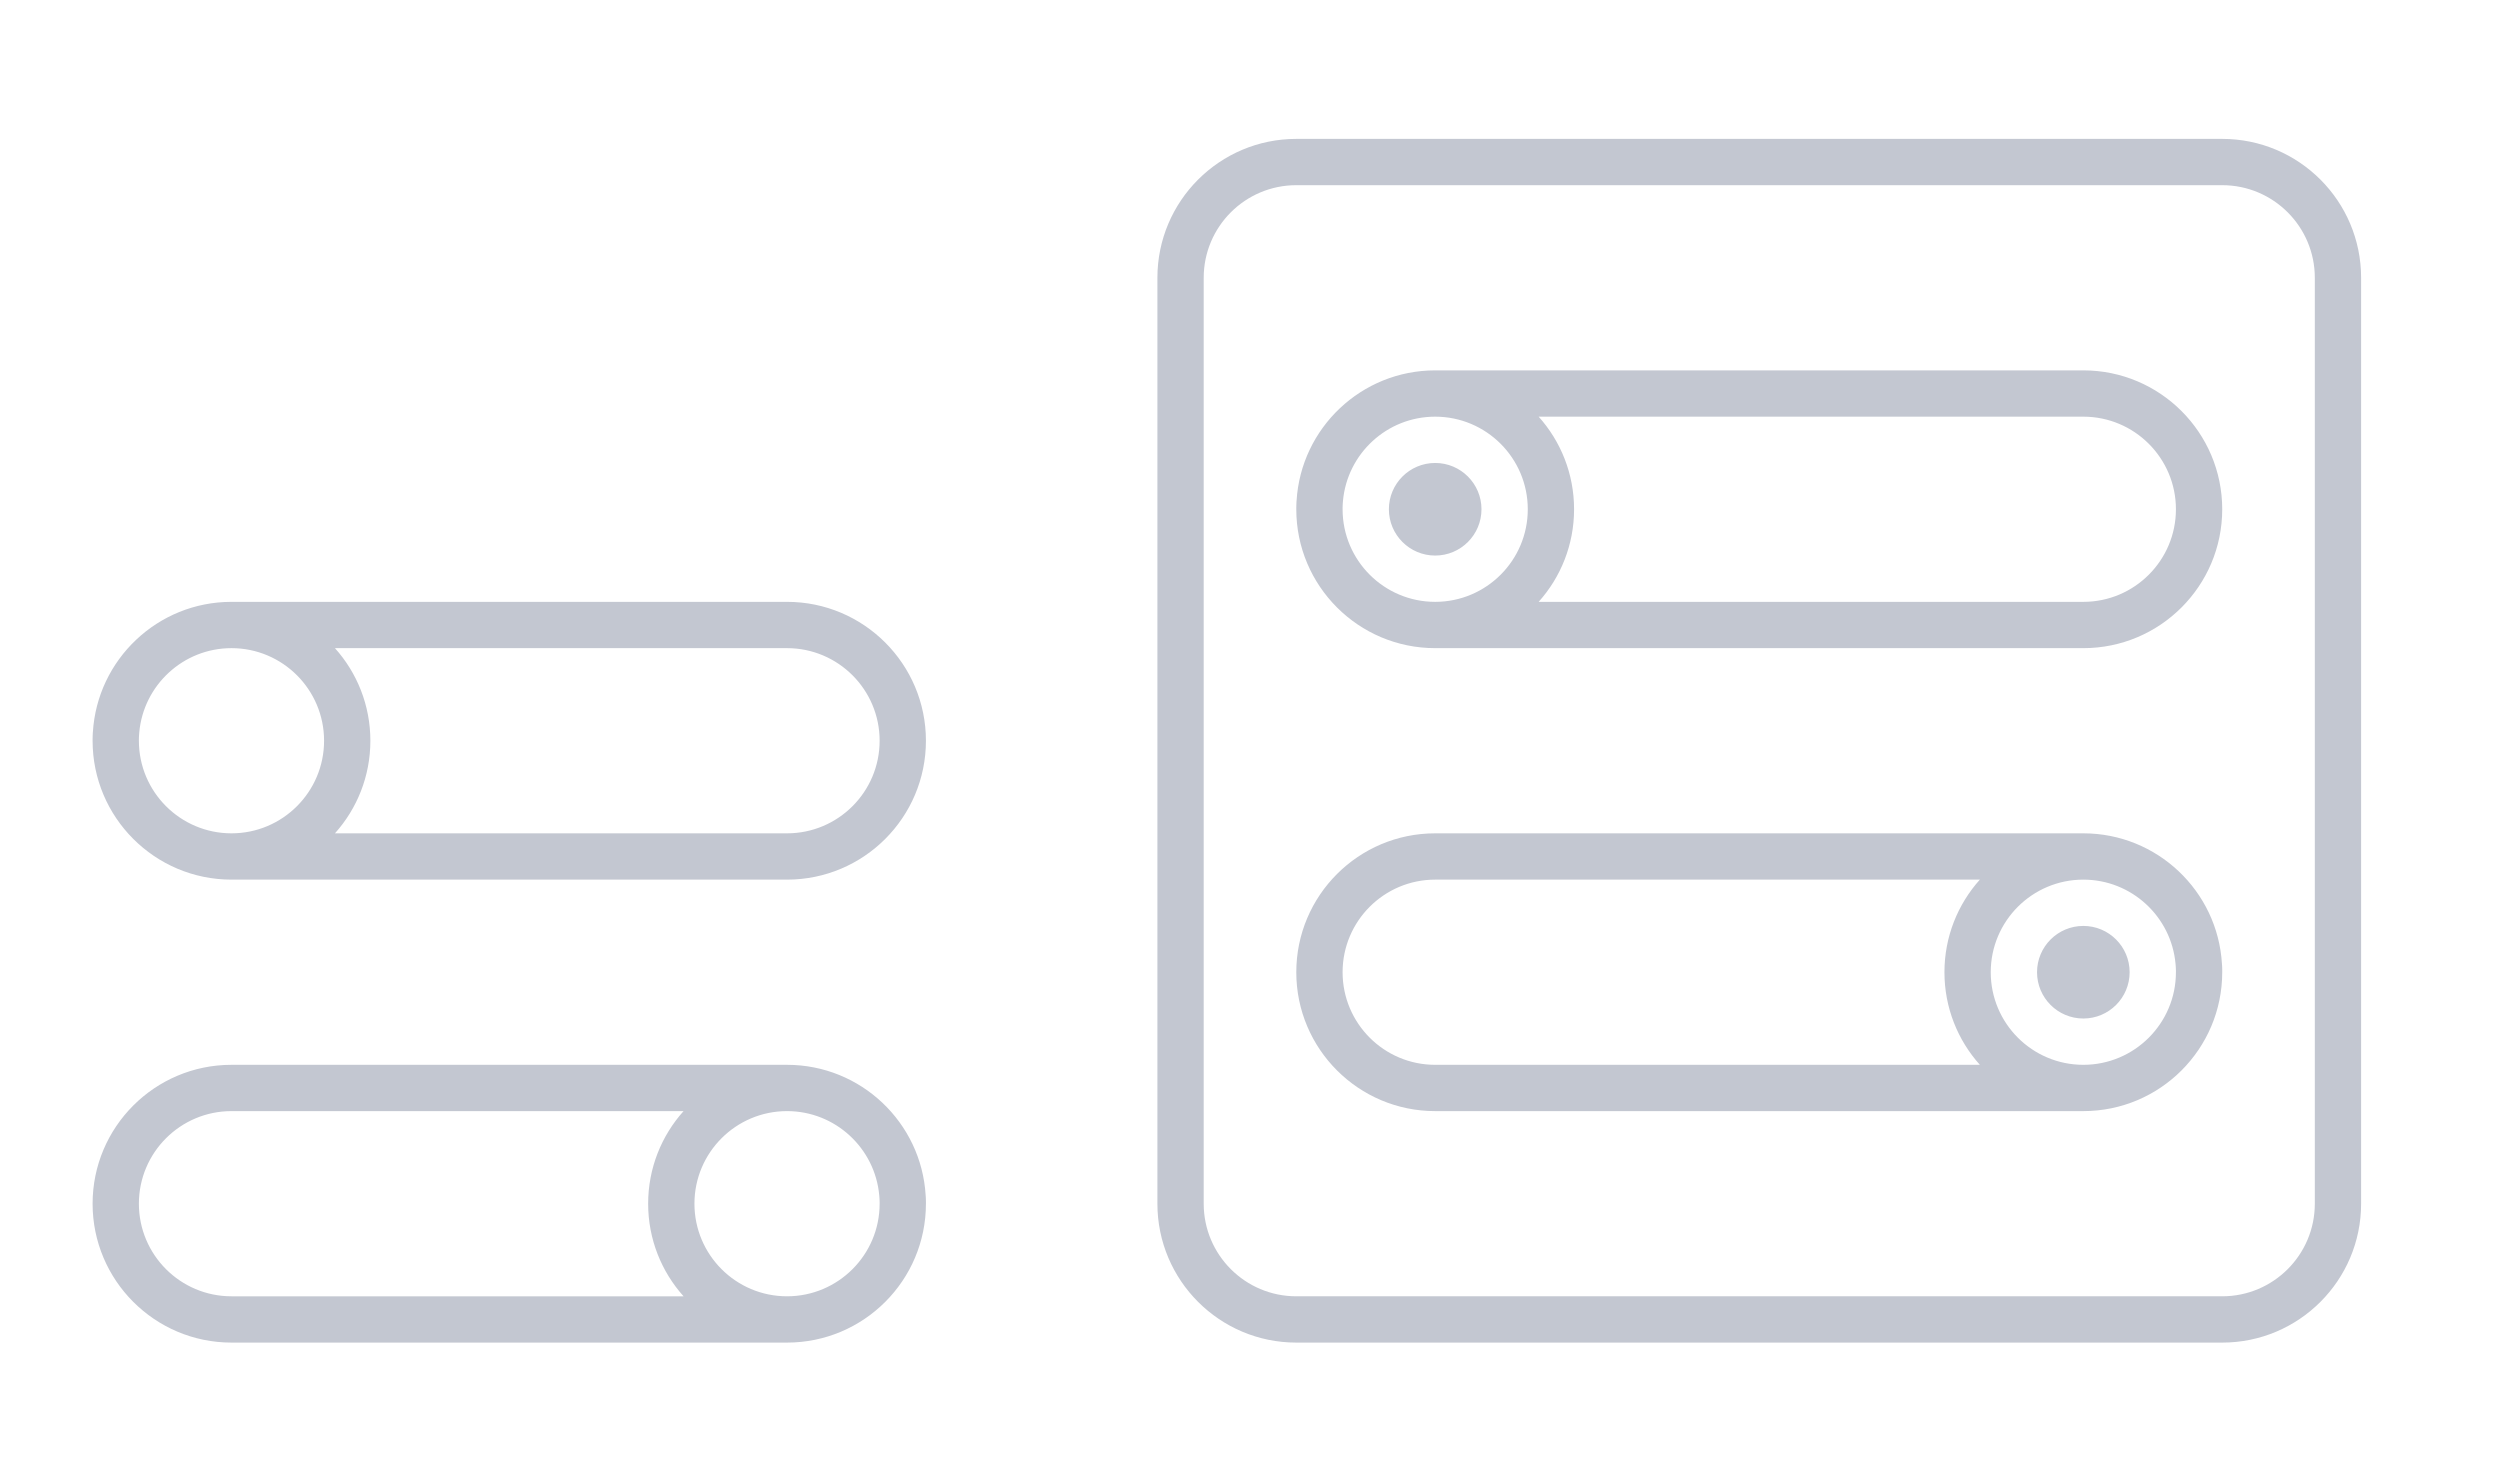 <?xml version="1.0" encoding="UTF-8" standalone="no"?>
<svg
   xmlns:dc="http://purl.org/dc/elements/1.1/"
   xmlns:cc="http://creativecommons.org/ns#"
   xmlns:rdf="http://www.w3.org/1999/02/22-rdf-syntax-ns#"
   xmlns:svg="http://www.w3.org/2000/svg"
   xmlns="http://www.w3.org/2000/svg"
   xmlns:sodipodi="http://sodipodi.sourceforge.net/DTD/sodipodi-0.dtd"
   xmlns:inkscape="http://www.inkscape.org/namespaces/inkscape"
   version="1.1"
   id="svg2"
   viewBox="0 0 54 32"
   inkscape:version="0.92.2 5c3e80d, 2017-08-06"
   sodipodi:docname="configure.svgz"
   width="54"
   height="32">
  <sodipodi:namedview
     pagecolor="#ffffff"
     bordercolor="#666666"
     borderopacity="1"
     objecttolerance="10"
     gridtolerance="10"
     guidetolerance="10"
     inkscape:pageopacity="0"
     inkscape:pageshadow="2"
     inkscape:window-width="1920"
     inkscape:window-height="1011"
     id="namedview12"
     showgrid="true"
     inkscape:zoom="1"
     inkscape:cx="-24.992285"
     inkscape:cy="9.8802493"
     inkscape:window-x="0"
     inkscape:window-y="0"
     inkscape:window-maximized="1"
     inkscape:current-layer="svg2"
     fit-margin-top="0"
     fit-margin-left="0"
     fit-margin-right="0"
     fit-margin-bottom="0"
     inkscape:snap-bbox="true"
     inkscape:bbox-nodes="true"
     showguides="true"
     inkscape:guide-bbox="true">
    <inkscape:grid
       type="xygrid"
       id="grid823"
       originx="-16"
       originy="0" />
  </sodipodi:namedview>
  <defs
     id="defs3051">
    <style
       id="current-color-scheme"
       type="text/css">
      .ColorScheme-Text {
        color:#31363b;
      }
      </style>
  </defs>
  <g
     style="clip-rule:evenodd;fill-rule:evenodd;stroke-linejoin:round;stroke-miterlimit:1.414"
     id="configure"
     transform="translate(22)">
    <path
       inkscape:connector-curvature="0"
       id="path2-7"
       style="fill:#C3C7D1;fill-opacity:1"
       d="M 26,29 H 6 C 4.344,29 3,27.656 3,26 V 6 C 3,4.344 4.344,3 6,3 h 20 c 1.656,0 3,1.344 3,3 v 20 c 0,1.656 -1.344,3 -3,3 z M 26,4 H 6 C 4.896,4 4,4.896 4,6 v 20 c 0,1.104 0.896,2 2,2 h 20 c 1.104,0 2,-0.896 2,-2 V 6 C 28,4.896 27.104,4 26,4 Z m -3,14 c 1.594,0 2.9,1.246 2.994,2.817 l 0.003,0.04 0.002,0.05 0.001,0.045 v 0.038 c 0,0 0,0.01 0,0.01 0,1.656 -1.344,3 -3,3 0,0 -14,0 -14,0 -1.656,0 -3,-1.344 -3,-3 0,-1.656 1.344,-3 3,-3 z m -2.235,1 H 9 c -1.104,0 -2,0.896 -2,2 0,1.104 0.896,2 2,2 H 20.765 C 20.289,22.469 20,21.768 20,21 c 0,-0.768 0.289,-1.469 0.765,-2 z M 23,19 c -1.104,0 -2,0.896 -2,2 0,1.104 0.896,2 2,2 1.104,0 2,-0.896 2,-2 V 20.987 20.983 20.974 20.969 20.961 20.955 L 24.999,20.948 V 20.942 20.936 20.929 20.923 L 24.998,20.915 V 20.91 20.902 l -0.001,-0.005 v -0.008 -0.005 l -0.001,-0.009 v -0.003 l -10e-4,-0.01 v -0.003 l -0.001,-0.011 v -0.002 l -0.001,-0.011 v -0.001 l -10e-4,-0.013 v 0 C 24.901,19.801 24.043,19 23,19 Z m 0,1 c 0.552,0 1,0.448 1,1 0,0.552 -0.448,1 -1,1 -0.552,0 -1,-0.448 -1,-1 0,-0.552 0.448,-1 1,-1 z M 9,8 c 0,0 14,0 14,0 1.656,0 3,1.344 3,3 0,1.656 -1.344,3 -3,3 H 9 c -1.656,0 -3,-1.344 -3,-3 0,0 0,-0.01 0,-0.01 0,0 0,-0.003 0,-0.003 v -0.006 c 0,0 0,-0.004 0,-0.004 v -0.006 c 0,0 0,-0.004 0,-0.004 v -0.006 c 0,0 0,-0.004 0,-0.004 v -0.005 c 0,0 0,-0.005 0,-0.005 l 0.001,-0.005 c 0,0 0,-0.005 0,-0.005 v -0.005 c 0,0 0,-0.005 0,-0.005 v -0.004 c 0,0 0,-0.006 0,-0.006 v -0.004 c 0,0 0,-0.006 0,-0.006 l 10e-4,-0.004 c 0,0 0,-0.006 0,-0.006 v -0.003 c 0,0 0,-0.007 0,-0.007 v -0.003 c 0,0 0,-0.007 0,-0.007 l 0.001,-0.003 c 0,0 0,-0.007 0,-0.007 v -0.002 c 0,0 0,0 0,0 v -0.008 -0.002 c 0,0 0,0 0,0 l 10e-4,-0.008 v -10e-4 c 0,0 0,0 0,0 v -0.009 -10e-4 c 0,0 0,0 0,0 l 0.001,-0.009 v 0 c 0,0 0,0 0,0 v -0.01 H 6.006 C 6.1,9.246 7.406,8 9,8 Z M 23,9 H 11.235 C 11.711,9.531 12,10.232 12,11 c 0,0.768 -0.289,1.469 -0.765,2 H 23 c 1.104,0 2,-0.896 2,-2 C 25,9.896 24.104,9 23,9 Z M 9,9 C 7.957,9 7.099,9.801 7.008,10.821 v 0 l -0.001,0.013 v 0.001 l -10e-4,0.011 v 0.002 l -0.001,0.011 v 0.003 l -0.001,0.01 v 0.003 l -10e-4,0.009 v 0.005 0.008 l -0.001,0.005 v 0.008 0.005 l -10e-4,0.008 v 0.006 0.007 0.006 0.006 L 7,10.955 v 0.006 0.008 0.005 0.009 0.004 V 11 c 0,1.104 0.896,2 2,2 1.104,0 2,-0.896 2,-2 C 11,9.896 10.104,9 9,9 Z m 0,1 c 0.552,0 1,0.448 1,1 0,0.552 -0.448,1 -1,1 -0.552,0 -1,-0.448 -1,-1 0,-0.552 0.448,-1 1,-1 z" />
    <rect
       y="0"
       x="0"
       height="32"
       width="32"
       id="rect817-2"
       style="fill:#00ff00;fill-opacity:0;stroke-width:1" />
  </g>
  <g
     id="16-16-configure"
     transform="translate(-16,16)">
    <path
       id="path825"
       d="M 5.5,2 C 4.314,2.002 3.292,2.838 3.055,4 H 1 V 5 H 3.051 C 3.288,6.164 4.312,7 5.5,7 6.881,7 8,5.881 8,4.5 8,3.119 6.881,2 5.5,2 Z m 0,1 C 6.328,3 7,3.672 7,4.5 7,5.328 6.328,6 5.5,6 4.672,6 4,5.328 4,4.5 4,3.672 4.672,3 5.5,3 Z M 7,4 v 1 h 8 V 4 Z m 5.5,5 C 11.119,9 10,10.119 10,11.5 10,12.881 11.119,14 12.5,14 13.881,14 15,12.881 15,11.5 15,10.119 13.881,9 12.5,9 Z m 0,1 C 13.328,10 14,10.672 14,11.5 14,12.328 13.328,13 12.5,13 11.672,13 11,12.328 11,11.5 11,10.672 11.672,10 12.5,10 Z M 1,11 v 1 h 10 v -1 z"
       style="opacity:1;fill:#C3C7D1;fill-opacity:1;stroke:none"
       inkscape:connector-curvature="0"
       sodipodi:nodetypes="ccccccscssssscccccssssssssssccccc" />
    <rect
       y="0"
       x="0"
       height="16"
       width="16"
       id="rect852"
       style="opacity:1;fill:#808000;fill-opacity:0;stroke:none" />
  </g>
  <g
     id="22-22-configure"
     transform="translate(0,10)">
    <rect
       y="0"
       x="0"
       height="22"
       width="22"
       id="rect817-3"
       style="clip-rule:evenodd;fill:#008000;fill-opacity:0;fill-rule:evenodd;stroke-width:1.083;stroke-linejoin:round;stroke-miterlimit:1.414" />
    <path
       sodipodi:nodetypes="scccccsssssscssscscsssscccccccccccccccccccccccccccsssssssccccccccccccccccccccccccccccccccccccccccccsscscsssscccccccccccccccccccccccccccssss"
       inkscape:connector-curvature="0"
       id="path2-7-2"
       style="clip-rule:evenodd;fill:#C3C7D1;fill-rule:evenodd;stroke-linejoin:round;stroke-miterlimit:1.414;fill-opacity:1"
       d="m 17,13 c 1.594,0 2.9,1.246 2.994,2.817 l 0.003,0.04 0.002,0.05 L 20,15.952 V 15.99 16 c 0,1.656 -1.344,3 -3,3 H 5 C 3.344,19 2,17.656 2,16 2,14.344 3.344,13 5,13 Z m -2.235,1 H 5 c -1.104,0 -2,0.896 -2,2 0,1.104 0.896,2 2,2 h 9.765 C 14.289,17.469 14,16.768 14,16 c 0,-0.768 0.289,-1.469 0.765,-2 z M 17,14 c -1.104,0 -2,0.896 -2,2 0,1.104 0.896,2 2,2 1.104,0 2,-0.896 2,-2 V 15.987 15.983 15.974 15.969 15.961 15.955 L 18.999,15.948 V 15.942 15.936 15.929 15.923 L 18.998,15.915 V 15.91 15.902 l -0.001,-0.005 v -0.008 -0.005 l -0.001,-0.009 v -0.003 l -10e-4,-0.01 v -0.003 l -0.001,-0.011 v -0.002 l -0.001,-0.011 v -0.001 l -10e-4,-0.013 v 0 C 18.901,14.801 18.043,14 17,14 Z M 5,3 h 12 c 1.656,0 3,1.344 3,3 0,1.656 -1.344,3 -3,3 H 5 C 3.344,9 2,7.656 2,6 V 5.99 5.987 5.981 5.977 5.971 5.967 5.961 5.957 5.952 5.947 L 2.001,5.942 V 5.937 5.932 5.927 5.923 5.917 5.913 5.907 L 2.002,5.903 V 5.897 5.894 5.887 5.884 5.877 L 2.003,5.874 v -0.007 -0.002 0 -0.008 -0.002 0 L 2.004,5.847 v -0.001 0 -0.009 -10e-4 0 L 2.005,5.827 v 0 0 -0.01 H 2.006 C 2.1,4.246 3.406,3 5,3 Z M 17,4 H 7.235 C 7.711,4.531 8,5.232 8,6 8,6.768 7.711,7.469 7.235,8 H 17 C 18.104,8 19,7.104 19,6 19,4.896 18.104,4 17,4 Z M 5,4 C 3.957,4 3.099,4.801 3.008,5.821 v 0 L 3.007,5.834 V 5.835 L 3.006,5.846 V 5.848 L 3.005,5.859 V 5.862 L 3.004,5.872 V 5.875 L 3.003,5.884 V 5.889 5.897 L 3.002,5.902 V 5.91 5.915 L 3.001,5.923 V 5.929 5.936 5.942 5.948 L 3,5.955 V 5.961 5.969 5.974 5.983 5.987 6 C 3,7.104 3.896,8 5,8 6.104,8 7,7.104 7,6 7,4.896 6.104,4 5,4 Z" />
    <rect
       y="0"
       x="0"
       height="22"
       width="22"
       id="rect958"
       style="opacity:1;fill:#808000;fill-opacity:0;stroke:none" />
  </g>
</svg>
